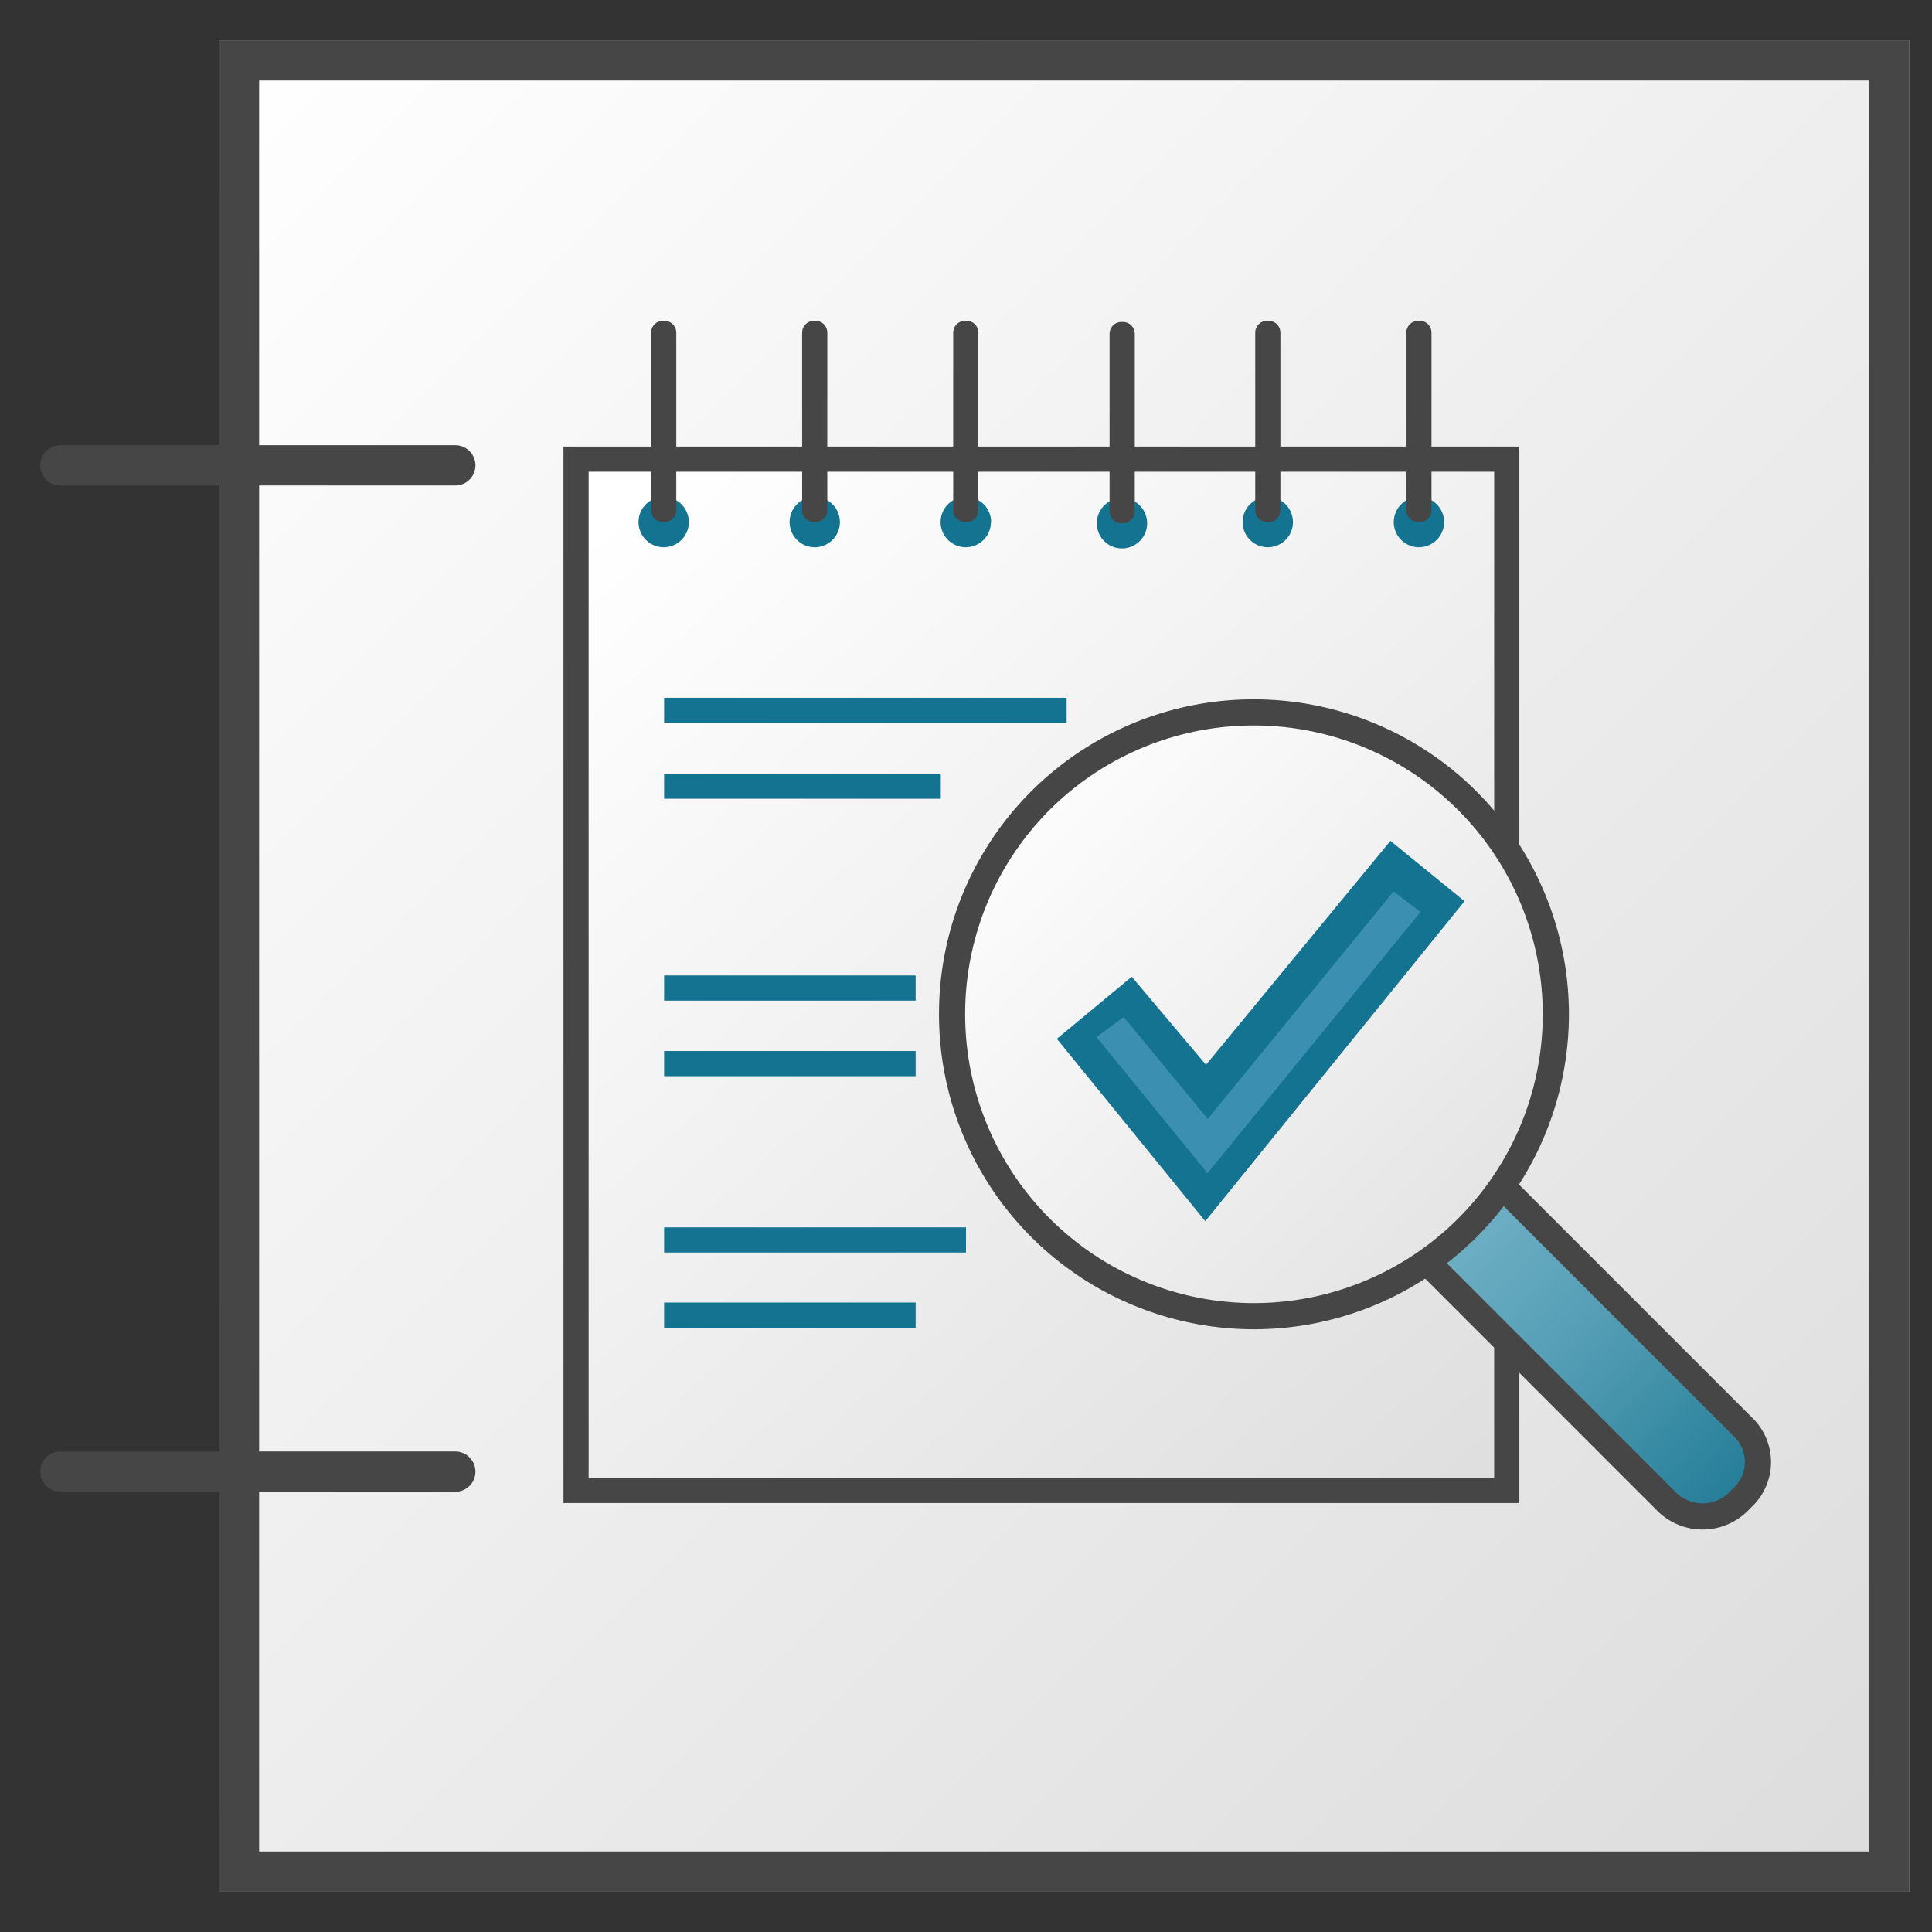 <svg id="Image" xmlns="http://www.w3.org/2000/svg" xmlns:xlink="http://www.w3.org/1999/xlink" viewBox="0 0 48 48">
  <rect x="0" y="0" width="48" height="48" fill="#333333" stroke="none"/>
  <defs>
    <linearGradient id="linear-gradient" x1="4.437" y1="48" x2="48.437" y2="4" gradientTransform="matrix(1, 0, 0, -1, 0, 50)" gradientUnits="userSpaceOnUse">
      <stop offset="0" stop-color="#fff"/>
      <stop offset="1" stop-color="#dcdcdc"/>
    </linearGradient>
    <linearGradient id="linear-gradient-2" x1="170.699" y1="973.797" x2="208.293" y2="1015.645" gradientTransform="translate(-91.394 -596.128) scale(0.625)" xlink:href="#linear-gradient"/>
    <linearGradient id="linear-gradient-3" x1="202.58" y1="1000.644" x2="216.687" y2="1014.83" gradientTransform="translate(-91.394 -596.128) scale(0.625)" gradientUnits="userSpaceOnUse">
      <stop offset="0" stop-color="#74b3c7"/>
      <stop offset="0.177" stop-color="#6badc2"/>
      <stop offset="0.464" stop-color="#539db4"/>
      <stop offset="0.822" stop-color="#2d839d"/>
      <stop offset="1" stop-color="#177490"/>
    </linearGradient>
    <linearGradient id="linear-gradient-4" x1="181.567" y1="983.606" x2="206.607" y2="1008.893" gradientTransform="translate(-88.895 -596.128) scale(0.625)" xlink:href="#linear-gradient"/>
  </defs>
  <g id="g960">
    <path id="rect16" d="M5.437,1h42V47h-42Z" fill="url(#linear-gradient)"/>
    <path id="path18" d="M5.438,1V11.062H1.5a.5.5,0,0,0,0,1H5.438v24H1.5a.5.5,0,0,0,0,1H5.438V47h42V1Zm41,45h-40V37.062h4.874a.5.5,0,0,0,0-1H6.438v-24h4.874a.5.5,0,0,0,0-1H6.438V2h40Z" fill="#464646"/>
    <path id="rect9" d="M14.312,11.408H37.435V37.03H14.312Z" stroke="#464646" stroke-width="0.625" fill="url(#linear-gradient-2)"/>
    <path id="line15" d="M16.5,17.649h10" fill="none" stroke="#147391" stroke-miterlimit="10" stroke-width="0.625"/>
    <path id="line17" d="M16.5,19.532h6.874" fill="none" stroke="#147391" stroke-miterlimit="10" stroke-width="0.625"/>
    <path id="line27" d="M16.5,24.548h6.249" fill="none" stroke="#147391" stroke-miterlimit="10" stroke-width="0.625"/>
    <path id="line29" d="M16.5,26.425h6.249" fill="none" stroke="#147391" stroke-miterlimit="10" stroke-width="0.625"/>
    <path id="line39" d="M16.5,30.806H24" fill="none" stroke="#147391" stroke-miterlimit="10" stroke-width="0.625"/>
    <path id="line41" d="M16.5,32.674h6.249" fill="none" stroke="#147391" stroke-miterlimit="10" stroke-width="0.625"/>
    <path id="path939" d="M17.114,12.97a.625.625,0,1,1-.625-.624.625.625,0,0,1,.625.624Z" fill="#147391"/>
    <path id="rect941" d="M16.47,7.971h.038a.293.293,0,0,1,.294.291v4.415a.293.293,0,0,1-.292.293h-.04a.291.291,0,0,1-.293-.292h0V8.265a.292.292,0,0,1,.292-.294Z" fill="#464646"/>
    <path id="path939-3" d="M32.123,12.97a.625.625,0,1,1-.625-.624.625.625,0,0,1,.625.624Z" fill="#147391"/>
    <path id="rect941-6" d="M31.481,7.971h.038a.293.293,0,0,1,.292.294h0v4.412a.293.293,0,0,1-.292.293h-.04a.291.291,0,0,1-.293-.292h0V8.265a.292.292,0,0,1,.292-.294Z" fill="#464646"/>
    <path id="path939-2" d="M28.5,13a.625.625,0,1,1-.625-.625h0A.625.625,0,0,1,28.5,13Z" fill="#147391"/>
    <path id="rect941-60" d="M27.857,8H27.9a.293.293,0,0,1,.293.293h0v4.413A.292.292,0,0,1,27.9,13h-.04a.293.293,0,0,1-.293-.293h0V8.294A.293.293,0,0,1,27.856,8Z" fill="#464646"/>
    <path id="path939-1" d="M24.619,12.97A.625.625,0,1,1,24,12.346a.624.624,0,0,1,.624.624Z" fill="#147391"/>
    <path id="rect941-82" d="M23.976,7.971h.038a.293.293,0,0,1,.293.292v4.414a.292.292,0,0,1-.291.293h-.04a.292.292,0,0,1-.294-.292h0V8.265a.294.294,0,0,1,.293-.294Z" fill="#464646"/>
    <path id="path939-84" d="M20.867,12.97a.625.625,0,1,1-.625-.624.625.625,0,0,1,.625.624Z" fill="#147391"/>
    <path id="rect941-9" d="M20.223,7.971h.038a.292.292,0,0,1,.293.292v4.414a.291.291,0,0,1-.291.293h-.04a.293.293,0,0,1-.294-.292h0V8.265a.294.294,0,0,1,.293-.294Z" fill="#464646"/>
    <path id="path939-4" d="M35.878,12.97a.625.625,0,1,1-.625-.624.625.625,0,0,1,.625.624Z" fill="#147391"/>
    <path id="rect941-89" d="M35.234,7.971h.038a.292.292,0,0,1,.293.292v4.414a.292.292,0,0,1-.291.293h-.04a.293.293,0,0,1-.294-.292h0V8.265a.294.294,0,0,1,.293-.294Z" fill="#464646"/>
    <path id="path1079" d="M35.453,31.353,41.4,37.3a1.267,1.267,0,0,0,1.792.008L43.2,37.3l.1-.1a1.207,1.207,0,0,0,.042-1.708q-.02-.021-.042-.042l-6-6Z" fill="#4593ab" fill-rule="evenodd"/>
    <path id="path1081" d="M35.453,31.353,41.4,37.3a1.267,1.267,0,0,0,1.792.008L43.2,37.3l.1-.1a1.207,1.207,0,0,0,.042-1.708q-.02-.021-.042-.042l-6-6" stroke="#464646" stroke-miterlimit="10" stroke-width="0.65" fill="url(#linear-gradient-3)"/>
    <path id="path1083" d="M31.154,17.7a7.5,7.5,0,1,1-7.5,7.5h0a7.488,7.488,0,0,1,7.479-7.5Z" stroke="#464646" stroke-linecap="round" stroke-linejoin="round" stroke-width="0.65" fill="url(#linear-gradient-4)"/>
    <path id="path45" d="M29.963,26.454l-1.845-2.187-1.861,1.542,3.688,4.531,6.441-7.949-1.841-1.5" fill="#147391"/>
    <path id="polygon47" d="M30.006,27.8l4.617-5.652.67.509L30,29.147l-2.757-3.38.676-.5Z" fill="#3b90b2"/>
  </g>
</svg>
